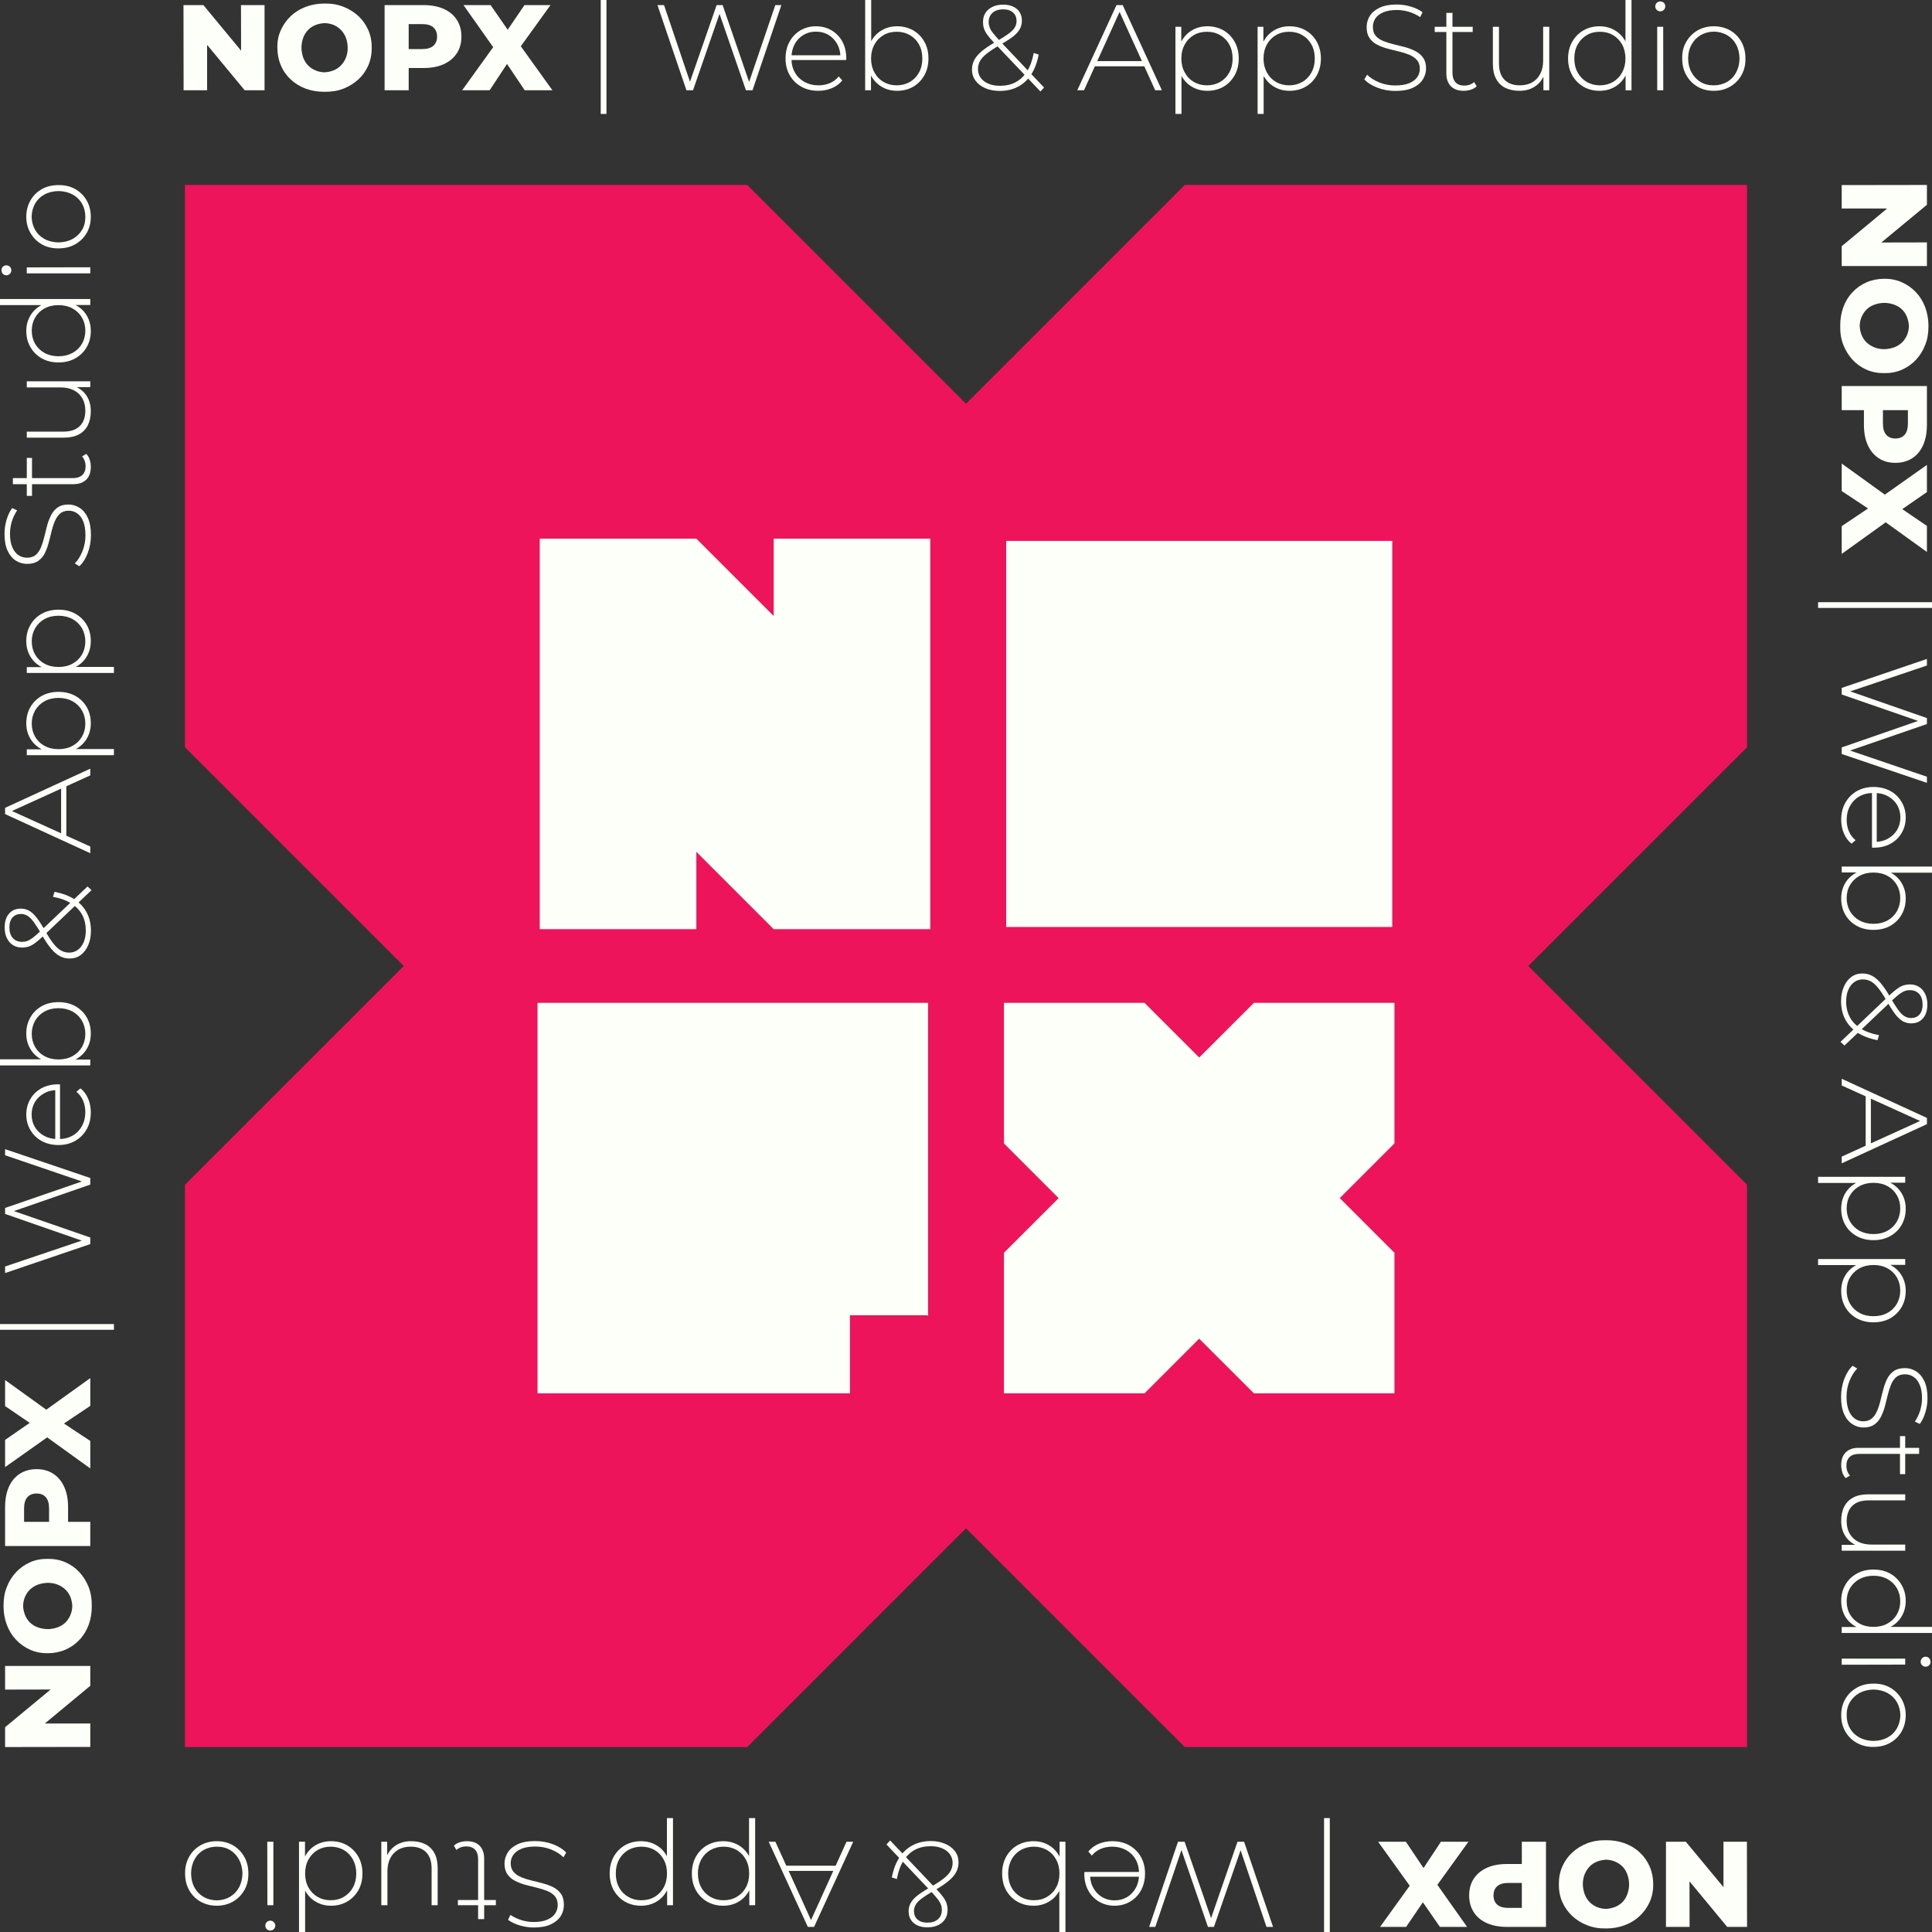 <?xml version="1.0" encoding="UTF-8"?>
<!DOCTYPE svg PUBLIC "-//W3C//DTD SVG 1.1//EN" "http://www.w3.org/Graphics/SVG/1.1/DTD/svg11.dtd">
<!-- Creator: CorelDRAW -->
<svg xmlns="http://www.w3.org/2000/svg" xml:space="preserve" width="300px" height="300px" version="1.1" style="shape-rendering:geometricPrecision; text-rendering:geometricPrecision; image-rendering:optimizeQuality; fill-rule:evenodd; clip-rule:evenodd"
viewBox="0 0 300 300"
 xmlns:xlink="http://www.w3.org/1999/xlink"
 xmlns:xodm="http://www.corel.com/coreldraw/odm/2003">
 <rect x="0" y="0" width="300" height="300" fill="#333333" stroke="none"/>
 <defs>
  <style type="text/css">
   <![CDATA[
    .fil0 {fill:#ED145B}
    .fil1 {fill:#FDFFF9}
    .fil2 {fill:#FDFFF9;fill-rule:nonzero}
   ]]>
  </style>
 </defs>
 <g id="Camada_x0020_1">
  <g id="_2039384732512">
   <polygon class="fil0" points="28.72,116.03 62.69,150 62.66,150.03 28.72,183.97 28.72,271.28 116.03,271.28 150,237.31 150.03,237.34 183.97,271.28 271.28,271.28 271.28,183.97 237.34,150.03 237.31,150 271.28,116.03 271.28,28.72 183.97,28.72 150.03,62.66 150,62.69 116.03,28.72 28.72,28.72 "/>
   <g>
    <polygon class="fil1" points="156.24,83.99 156.24,143.94 216.19,143.94 216.19,83.99 "/>
    <polygon class="fil1" points="83.81,83.64 83.81,144.28 108.13,144.28 108.13,144.27 108.13,132.27 114.13,138.27 120.14,144.28 144.45,144.28 144.45,83.64 120.14,83.64 120.14,83.65 120.14,95.65 114.14,89.65 108.13,83.64 "/>
    <polygon class="fil1" points="83.47,155.72 83.47,216.36 131.98,216.36 131.98,216.35 131.98,204.35 131.98,204.23 143.99,204.23 144.05,204.29 144.11,204.35 144.11,155.72 "/>
    <polygon class="fil1" points="155.89,177.55 164.38,186.04 164.38,186.05 155.89,194.53 155.89,216.36 177.72,216.36 186.21,207.87 186.22,207.88 194.71,216.36 216.53,216.36 216.53,194.53 208.05,186.05 208.04,186.04 216.53,177.55 216.53,155.72 194.71,155.72 186.22,164.2 186.21,164.21 177.72,155.72 155.89,155.72 "/>
   </g>
   <g>
    <polygon class="fil2" points="14.02,271.26 0.79,271.28 0.79,268.2 9.6,260.91 9.6,262.34 0.79,262.36 0.79,258.69 14.02,258.69 14.02,261.77 5.22,269.07 5.22,267.62 14.02,267.62 "/>
    <path id="_1" class="fil2" d="M14.25 249.4c0.01,1.03 -0.15,1.99 -0.48,2.9 -0.34,0.9 -0.81,1.68 -1.44,2.34 -0.62,0.66 -1.35,1.17 -2.19,1.53 -0.84,0.36 -1.75,0.54 -2.73,0.54 -1,0.01 -1.91,-0.17 -2.73,-0.54 -0.83,-0.37 -1.55,-0.88 -2.18,-1.54 -0.62,-0.65 -1.1,-1.43 -1.44,-2.33 -0.34,-0.91 -0.51,-1.87 -0.51,-2.9 -0.01,-1.09 0.15,-2.07 0.5,-2.95 0.34,-0.89 0.83,-1.66 1.44,-2.32 0.62,-0.66 1.35,-1.17 2.18,-1.54 0.83,-0.37 1.74,-0.54 2.74,-0.53 0.99,-0.01 1.91,0.16 2.75,0.53 0.84,0.37 1.56,0.88 2.17,1.54 0.61,0.66 1.09,1.43 1.44,2.32 0.34,0.88 0.5,1.86 0.48,2.95zm-3.02 0c-0.03,-0.52 -0.13,-1 -0.3,-1.43 -0.18,-0.44 -0.44,-0.82 -0.77,-1.14 -0.33,-0.32 -0.73,-0.57 -1.19,-0.76 -0.46,-0.19 -0.98,-0.29 -1.56,-0.29 -0.58,0.02 -1.1,0.12 -1.57,0.3 -0.47,0.18 -0.86,0.43 -1.19,0.75 -0.33,0.32 -0.58,0.7 -0.77,1.13 -0.18,0.43 -0.28,0.91 -0.29,1.44 0.03,0.49 0.13,0.95 0.3,1.39 0.18,0.44 0.43,0.83 0.76,1.15 0.33,0.32 0.72,0.57 1.19,0.74 0.47,0.18 0.99,0.28 1.57,0.29 0.57,-0.01 1.09,-0.11 1.56,-0.29 0.47,-0.17 0.87,-0.42 1.2,-0.75 0.33,-0.33 0.58,-0.71 0.76,-1.14 0.19,-0.43 0.28,-0.89 0.3,-1.39z"/>
    <path id="_2" class="fil2" d="M14.02 240.06l-13.23 0 0 -6.05c0,-1.21 0.2,-2.25 0.59,-3.13 0.39,-0.88 0.95,-1.55 1.69,-2.03 0.74,-0.48 1.61,-0.72 2.62,-0.72 1,0 1.86,0.24 2.59,0.72 0.73,0.48 1.29,1.15 1.69,2.03 0.4,0.88 0.6,1.92 0.6,3.13l0 3.97 -1.63 -1.67 5.08 0 0 3.75zm-4.68 -3.75l-1.72 1.67 0 -3.74c0,-0.79 -0.17,-1.37 -0.51,-1.75 -0.34,-0.39 -0.82,-0.58 -1.42,-0.58 -0.62,0 -1.1,0.19 -1.44,0.58 -0.34,0.38 -0.51,0.96 -0.51,1.75l0 3.74 -1.72 -1.67 7.32 0z"/>
    <polygon id="_3" class="fil2" points="14.02,228.02 5.99,222.23 8.66,222.25 0.79,227.81 0.79,223.59 5.92,220.04 5.94,221.84 0.79,218.34 0.79,214.29 8.51,219.85 5.86,219.85 14.02,213.99 14.02,218.3 8.64,221.91 8.64,220.19 14.02,223.75 "/>
    <polygon id="_4" class="fil2" points="17.69,206.49 0,206.49 0,205.6 17.69,205.6 "/>
    <polygon id="_5" class="fil2" points="14.02,193.18 0.79,197.68 0.79,196.66 13.44,192.39 13.44,192.9 0.79,188.5 0.79,187.57 13.44,183.21 13.44,183.7 0.79,179.39 0.79,178.44 14.02,182.92 14.02,183.94 1.8,188.18 1.8,187.93 14.02,192.16 "/>
    <path id="_6" class="fil2" d="M14.1 172.72c0,0.99 -0.21,1.87 -0.64,2.63 -0.43,0.76 -1.02,1.36 -1.78,1.8 -0.75,0.43 -1.62,0.65 -2.59,0.65 -0.98,0 -1.85,-0.21 -2.6,-0.61 -0.75,-0.41 -1.34,-0.98 -1.76,-1.7 -0.43,-0.72 -0.65,-1.52 -0.65,-2.42 0,-0.89 0.21,-1.69 0.63,-2.41 0.41,-0.71 0.99,-1.27 1.74,-1.68 0.75,-0.41 1.62,-0.61 2.6,-0.61 0.04,0 0.08,0 0.13,0.01 0.04,0 0.09,0.01 0.14,0.01l0 8.71 -0.74 0 0 -8.2 0.36 0.37c-0.77,-0.01 -1.46,0.15 -2.07,0.49 -0.61,0.33 -1.09,0.78 -1.44,1.35 -0.34,0.57 -0.52,1.22 -0.52,1.96 0,0.74 0.18,1.39 0.52,1.96 0.35,0.57 0.83,1.02 1.44,1.35 0.61,0.33 1.31,0.49 2.09,0.49l0.17 0c0.81,0 1.52,-0.18 2.14,-0.53 0.63,-0.36 1.11,-0.86 1.46,-1.49 0.34,-0.63 0.52,-1.35 0.52,-2.15 0,-0.63 -0.11,-1.22 -0.34,-1.77 -0.23,-0.55 -0.57,-1.01 -1.04,-1.39l0.62 -0.55c0.53,0.43 0.93,0.97 1.2,1.62 0.27,0.65 0.41,1.35 0.41,2.11z"/>
    <path id="_7" class="fil2" d="M14.1 160.49c0,0.87 -0.2,1.65 -0.61,2.35 -0.4,0.7 -0.98,1.25 -1.73,1.66 -0.76,0.41 -1.65,0.62 -2.67,0.62 -1.04,0 -1.94,-0.21 -2.68,-0.62 -0.75,-0.41 -1.32,-0.96 -1.72,-1.66 -0.41,-0.7 -0.61,-1.48 -0.61,-2.35 0,-0.94 0.21,-1.77 0.64,-2.51 0.42,-0.74 1,-1.31 1.75,-1.74 0.75,-0.42 1.63,-0.63 2.62,-0.63 0.98,0 1.85,0.21 2.61,0.63 0.76,0.43 1.34,1 1.77,1.74 0.42,0.74 0.63,1.57 0.63,2.51zm-0.08 4.95l-14.02 0 0 -0.95 7.35 0 1.72 0.19 1.72 -0.15 3.23 0 0 0.91zm-0.77 -4.9c0,-0.75 -0.18,-1.43 -0.52,-2.04 -0.35,-0.6 -0.84,-1.08 -1.46,-1.43 -0.64,-0.34 -1.36,-0.52 -2.18,-0.52 -0.83,0 -1.56,0.18 -2.18,0.52 -0.63,0.35 -1.11,0.83 -1.46,1.43 -0.34,0.61 -0.52,1.29 -0.52,2.04 0,0.76 0.18,1.44 0.52,2.03 0.35,0.6 0.83,1.08 1.46,1.42 0.62,0.35 1.35,0.52 2.18,0.52 0.82,0 1.54,-0.17 2.18,-0.52 0.62,-0.34 1.11,-0.82 1.46,-1.42 0.34,-0.59 0.52,-1.27 0.52,-2.03z"/>
    <path id="_8" class="fil2" d="M14.21 138.22l-7.59 7.22c-0.47,0.44 -0.88,0.79 -1.23,1.04 -0.36,0.25 -0.69,0.43 -1,0.52 -0.3,0.09 -0.63,0.14 -0.97,0.14 -0.54,0 -1.01,-0.13 -1.42,-0.39 -0.4,-0.25 -0.71,-0.62 -0.94,-1.09 -0.23,-0.48 -0.34,-1.03 -0.34,-1.66 0,-0.59 0.1,-1.1 0.3,-1.54 0.2,-0.43 0.49,-0.77 0.86,-1.01 0.37,-0.24 0.82,-0.36 1.35,-0.36 0.47,0 0.9,0.11 1.3,0.33 0.39,0.22 0.79,0.59 1.19,1.11 0.39,0.52 0.84,1.22 1.35,2.12 0.48,0.83 0.91,1.48 1.3,1.96 0.39,0.48 0.78,0.82 1.15,1.01 0.37,0.2 0.77,0.3 1.22,0.3 0.51,0 0.97,-0.15 1.36,-0.44 0.39,-0.29 0.69,-0.69 0.9,-1.2 0.22,-0.51 0.32,-1.1 0.32,-1.79 0,-0.9 -0.18,-1.71 -0.55,-2.41 -0.37,-0.71 -0.94,-1.3 -1.69,-1.78 -0.76,-0.48 -1.71,-0.83 -2.86,-1.04l0.25 -0.78c1.24,0.24 2.29,0.64 3.13,1.19 0.83,0.56 1.46,1.25 1.88,2.07 0.43,0.81 0.64,1.75 0.64,2.79 0,0.83 -0.14,1.57 -0.42,2.22 -0.28,0.65 -0.66,1.16 -1.16,1.54 -0.5,0.37 -1.07,0.55 -1.73,0.55 -0.54,0 -1.04,-0.12 -1.5,-0.36 -0.46,-0.24 -0.92,-0.63 -1.38,-1.18 -0.46,-0.55 -0.95,-1.28 -1.47,-2.2 -0.46,-0.81 -0.87,-1.44 -1.21,-1.91 -0.34,-0.47 -0.66,-0.79 -0.98,-0.98 -0.31,-0.19 -0.65,-0.29 -1.02,-0.29 -0.54,0 -0.98,0.18 -1.3,0.54 -0.33,0.36 -0.49,0.88 -0.49,1.54 0,0.71 0.17,1.26 0.53,1.66 0.36,0.39 0.84,0.59 1.43,0.59 0.28,0 0.54,-0.04 0.79,-0.13 0.26,-0.09 0.54,-0.25 0.85,-0.48 0.3,-0.23 0.69,-0.56 1.14,-0.98l7.39 -7.01 0.62 0.57z"/>
    <path id="_9" class="fil2" d="M14.02 132.49l-13.23 -6.08 0 -0.97 13.23 -6.08 0 1.04 -12.62 5.74 0 -0.41 12.62 5.72 0 1.04zm-3.72 -2.23l-0.81 -0.32 0 -7.92 0.81 -0.32 0 8.56z"/>
    <path id="_10" class="fil2" d="M14.1 112.31c0,0.87 -0.2,1.65 -0.61,2.35 -0.4,0.7 -0.97,1.25 -1.72,1.66 -0.75,0.41 -1.65,0.62 -2.68,0.62 -1.03,0 -1.92,-0.21 -2.67,-0.62 -0.75,-0.41 -1.33,-0.96 -1.73,-1.66 -0.41,-0.7 -0.61,-1.48 -0.61,-2.35 0,-0.94 0.21,-1.77 0.64,-2.51 0.42,-0.74 1.01,-1.31 1.76,-1.74 0.76,-0.42 1.63,-0.63 2.61,-0.63 0.98,0 1.85,0.21 2.61,0.63 0.76,0.43 1.34,1 1.77,1.74 0.42,0.74 0.63,1.57 0.63,2.51zm3.59 4.95l-13.53 0 0 -0.91 3.23 0 1.72 0.15 1.72 -0.19 6.86 0 0 0.95zm-4.44 -4.9c0,-0.75 -0.18,-1.43 -0.52,-2.04 -0.35,-0.6 -0.84,-1.08 -1.46,-1.43 -0.64,-0.34 -1.36,-0.52 -2.18,-0.52 -0.83,0 -1.56,0.18 -2.18,0.52 -0.63,0.35 -1.11,0.83 -1.46,1.43 -0.34,0.61 -0.52,1.29 -0.52,2.04 0,0.76 0.18,1.44 0.52,2.03 0.35,0.6 0.83,1.08 1.46,1.42 0.62,0.35 1.35,0.52 2.18,0.52 0.82,0 1.54,-0.17 2.18,-0.52 0.62,-0.34 1.11,-0.82 1.46,-1.42 0.34,-0.59 0.52,-1.27 0.52,-2.03z"/>
    <path id="_11" class="fil2" d="M14.1 99.55c0,0.87 -0.2,1.65 -0.61,2.35 -0.4,0.7 -0.97,1.25 -1.72,1.66 -0.75,0.41 -1.65,0.62 -2.68,0.62 -1.03,0 -1.92,-0.21 -2.67,-0.62 -0.75,-0.41 -1.33,-0.96 -1.73,-1.66 -0.41,-0.7 -0.61,-1.48 -0.61,-2.35 0,-0.94 0.21,-1.77 0.64,-2.51 0.42,-0.74 1.01,-1.31 1.76,-1.74 0.76,-0.42 1.63,-0.63 2.61,-0.63 0.98,0 1.85,0.21 2.61,0.63 0.76,0.43 1.34,1 1.77,1.74 0.42,0.74 0.63,1.57 0.63,2.51zm3.59 4.95l-13.53 0 0 -0.91 3.23 0 1.72 0.15 1.72 -0.18 6.86 0 0 0.94zm-4.44 -4.9c0,-0.75 -0.18,-1.43 -0.52,-2.04 -0.35,-0.6 -0.84,-1.08 -1.46,-1.43 -0.64,-0.34 -1.36,-0.52 -2.18,-0.52 -0.83,0 -1.56,0.18 -2.18,0.52 -0.63,0.35 -1.11,0.83 -1.46,1.43 -0.34,0.61 -0.52,1.29 -0.52,2.04 0,0.76 0.18,1.44 0.52,2.04 0.35,0.59 0.83,1.07 1.46,1.41 0.62,0.35 1.35,0.52 2.18,0.52 0.82,0 1.54,-0.17 2.18,-0.52 0.62,-0.34 1.11,-0.82 1.46,-1.41 0.34,-0.6 0.52,-1.28 0.52,-2.04z"/>
    <path id="_12" class="fil2" d="M14.12 83.1c0,0.98 -0.17,1.91 -0.5,2.79 -0.34,0.88 -0.77,1.55 -1.3,2.03l-0.71 -0.43c0.46,-0.46 0.86,-1.08 1.18,-1.87 0.32,-0.78 0.48,-1.62 0.48,-2.5 0,-0.88 -0.12,-1.6 -0.35,-2.16 -0.23,-0.56 -0.55,-0.98 -0.94,-1.25 -0.39,-0.27 -0.82,-0.41 -1.3,-0.41 -0.57,0 -1.02,0.15 -1.36,0.46 -0.34,0.3 -0.61,0.7 -0.81,1.19 -0.21,0.49 -0.38,1.02 -0.52,1.6 -0.13,0.58 -0.28,1.17 -0.44,1.76 -0.16,0.59 -0.36,1.14 -0.61,1.63 -0.25,0.49 -0.6,0.88 -1.03,1.18 -0.44,0.29 -1,0.44 -1.7,0.44 -0.63,0 -1.21,-0.16 -1.73,-0.49 -0.53,-0.33 -0.96,-0.84 -1.29,-1.53 -0.33,-0.69 -0.49,-1.58 -0.49,-2.66 0,-0.74 0.11,-1.46 0.32,-2.17 0.21,-0.71 0.5,-1.32 0.87,-1.82l0.77 0.36c-0.37,0.55 -0.65,1.15 -0.84,1.78 -0.18,0.64 -0.27,1.25 -0.27,1.85 0,0.84 0.12,1.54 0.36,2.09 0.24,0.56 0.56,0.97 0.95,1.23 0.4,0.27 0.84,0.4 1.34,0.4 0.56,0 1.02,-0.15 1.36,-0.44 0.34,-0.3 0.61,-0.7 0.81,-1.19 0.2,-0.49 0.37,-1.03 0.51,-1.62 0.14,-0.59 0.29,-1.18 0.44,-1.76 0.16,-0.58 0.37,-1.11 0.62,-1.61 0.25,-0.49 0.59,-0.89 1.02,-1.19 0.43,-0.3 0.98,-0.45 1.66,-0.45 0.62,0 1.2,0.17 1.73,0.51 0.54,0.34 0.96,0.86 1.29,1.56 0.32,0.7 0.48,1.6 0.48,2.69z"/>
    <path id="_13" class="fil2" d="M14.1 72.5c0,0.87 -0.24,1.53 -0.72,1.99 -0.48,0.46 -1.13,0.69 -1.96,0.69l-9.42 0 0 -0.94 9.32 0c0.63,0 1.12,-0.16 1.46,-0.48 0.34,-0.31 0.51,-0.76 0.51,-1.36 0,-0.61 -0.19,-1.12 -0.55,-1.53l0.66 -0.39c0.24,0.25 0.42,0.55 0.53,0.91 0.11,0.36 0.17,0.73 0.17,1.11zm-9.13 4.5l-0.81 0 0 -5.9 0.81 0 0 5.9z"/>
    <path id="_14" class="fil2" d="M14.1 63.84c0,0.85 -0.16,1.58 -0.46,2.19 -0.31,0.62 -0.78,1.1 -1.4,1.43 -0.62,0.33 -1.4,0.5 -2.32,0.5l-5.76 0 0 -0.94 5.69 0c1.11,0 1.95,-0.29 2.53,-0.85 0.58,-0.57 0.87,-1.37 0.87,-2.4 0,-0.75 -0.16,-1.39 -0.47,-1.93 -0.32,-0.54 -0.76,-0.96 -1.34,-1.25 -0.57,-0.29 -1.25,-0.43 -2.03,-0.43l-5.25 0 0 -0.95 9.86 0 0 0.91 -2.74 0 0.33 -0.13c0.76,0.29 1.37,0.77 1.82,1.44 0.45,0.68 0.67,1.48 0.67,2.41z"/>
    <path id="_15" class="fil2" d="M14.1 51.4c0,0.92 -0.21,1.75 -0.63,2.49 -0.43,0.74 -1.01,1.32 -1.77,1.75 -0.76,0.43 -1.63,0.64 -2.61,0.64 -0.99,0 -1.87,-0.21 -2.62,-0.64 -0.75,-0.43 -1.33,-1.01 -1.75,-1.75 -0.43,-0.74 -0.64,-1.57 -0.64,-2.49 0,-0.86 0.2,-1.65 0.61,-2.35 0.4,-0.7 0.97,-1.25 1.72,-1.66 0.74,-0.41 1.64,-0.62 2.68,-0.62 1.02,0 1.91,0.21 2.67,0.61 0.75,0.4 1.33,0.95 1.73,1.65 0.41,0.7 0.61,1.49 0.61,2.37zm-0.85 -0.05c0,-0.76 -0.18,-1.44 -0.52,-2.03 -0.35,-0.6 -0.84,-1.08 -1.46,-1.42 -0.64,-0.35 -1.36,-0.52 -2.18,-0.52 -0.83,0 -1.56,0.17 -2.18,0.52 -0.63,0.34 -1.11,0.82 -1.46,1.42 -0.34,0.59 -0.52,1.27 -0.52,2.03 0,0.75 0.18,1.43 0.52,2.03 0.35,0.6 0.83,1.07 1.46,1.42 0.62,0.34 1.35,0.52 2.18,0.52 0.82,0 1.54,-0.18 2.18,-0.52 0.62,-0.35 1.11,-0.82 1.46,-1.42 0.34,-0.6 0.52,-1.28 0.52,-2.03zm0.77 -3.99l-3.23 0 -1.72 -0.17 -1.72 0.19 -7.35 0 0 -0.95 14.02 0 0 0.93z"/>
    <path id="_16" class="fil2" d="M14.02 42.45l-9.86 0 0 -0.93 9.86 -0.02 0 0.95zm-12.26 -0.48c0,0.22 -0.08,0.4 -0.23,0.55 -0.15,0.15 -0.33,0.23 -0.53,0.23 -0.21,0 -0.4,-0.08 -0.55,-0.23 -0.15,-0.15 -0.22,-0.33 -0.22,-0.55 0,-0.22 0.07,-0.41 0.21,-0.55 0.15,-0.15 0.33,-0.22 0.54,-0.22 0.22,0 0.4,0.07 0.55,0.22 0.15,0.14 0.23,0.33 0.23,0.55z"/>
    <path id="_17" class="fil2" d="M14.1 33.66c0,0.94 -0.21,1.78 -0.64,2.52 -0.43,0.74 -1.02,1.32 -1.78,1.75 -0.75,0.43 -1.62,0.64 -2.59,0.64 -0.98,0.01 -1.85,-0.2 -2.6,-0.63 -0.75,-0.44 -1.34,-1.02 -1.76,-1.76 -0.43,-0.74 -0.65,-1.58 -0.65,-2.52 0,-0.95 0.22,-1.79 0.65,-2.54 0.42,-0.74 1.01,-1.32 1.76,-1.75 0.75,-0.42 1.62,-0.63 2.6,-0.63 0.97,-0.01 1.84,0.2 2.59,0.62 0.76,0.43 1.35,1.02 1.78,1.77 0.43,0.75 0.64,1.59 0.64,2.53zm-0.85 0c0,-0.76 -0.18,-1.44 -0.52,-2.05 -0.35,-0.6 -0.84,-1.07 -1.46,-1.41 -0.64,-0.34 -1.36,-0.52 -2.18,-0.53 -0.83,0.01 -1.56,0.19 -2.18,0.53 -0.63,0.34 -1.11,0.81 -1.46,1.41 -0.34,0.61 -0.52,1.29 -0.54,2.05 0.02,0.75 0.2,1.43 0.54,2.03 0.35,0.6 0.83,1.07 1.46,1.42 0.62,0.34 1.35,0.52 2.18,0.53 0.82,-0.01 1.54,-0.19 2.18,-0.53 0.62,-0.35 1.12,-0.82 1.47,-1.41 0.35,-0.59 0.52,-1.28 0.51,-2.04z"/>
    <polygon class="fil2" points="285.98,28.74 299.21,28.72 299.21,31.8 290.4,39.09 290.4,37.66 299.21,37.64 299.21,41.31 285.98,41.31 285.98,38.23 294.78,30.93 294.78,32.38 285.98,32.38 "/>
    <path id="_1_0" class="fil2" d="M285.75 50.6c-0.01,-1.03 0.15,-1.99 0.48,-2.9 0.33,-0.9 0.81,-1.68 1.44,-2.34 0.62,-0.66 1.35,-1.17 2.19,-1.53 0.84,-0.36 1.75,-0.54 2.73,-0.54 1,-0.01 1.91,0.17 2.73,0.54 0.83,0.37 1.55,0.88 2.18,1.54 0.62,0.65 1.1,1.43 1.44,2.33 0.34,0.91 0.51,1.87 0.51,2.9 0.01,1.09 -0.15,2.07 -0.5,2.95 -0.34,0.89 -0.83,1.66 -1.44,2.32 -0.62,0.66 -1.35,1.17 -2.18,1.54 -0.83,0.37 -1.74,0.54 -2.74,0.53 -0.99,0.01 -1.91,-0.16 -2.75,-0.53 -0.84,-0.37 -1.56,-0.88 -2.17,-1.54 -0.61,-0.66 -1.09,-1.43 -1.44,-2.32 -0.35,-0.88 -0.51,-1.86 -0.48,-2.95zm3.02 0c0.03,0.52 0.13,1 0.3,1.43 0.18,0.44 0.44,0.82 0.77,1.14 0.33,0.32 0.73,0.57 1.19,0.76 0.46,0.19 0.98,0.29 1.56,0.29 0.58,-0.02 1.1,-0.12 1.57,-0.3 0.47,-0.18 0.86,-0.43 1.19,-0.75 0.33,-0.32 0.58,-0.7 0.77,-1.13 0.18,-0.43 0.28,-0.91 0.29,-1.44 -0.03,-0.49 -0.13,-0.95 -0.3,-1.39 -0.18,-0.44 -0.43,-0.83 -0.76,-1.15 -0.33,-0.32 -0.72,-0.57 -1.19,-0.74 -0.47,-0.18 -0.99,-0.28 -1.57,-0.29 -0.57,0.01 -1.09,0.11 -1.56,0.29 -0.47,0.17 -0.87,0.42 -1.2,0.75 -0.33,0.33 -0.58,0.71 -0.76,1.14 -0.19,0.43 -0.28,0.89 -0.3,1.39z"/>
    <path id="_2_1" class="fil2" d="M285.98 59.94l13.23 0 0 6.05c0,1.21 -0.2,2.25 -0.59,3.13 -0.39,0.88 -0.95,1.55 -1.69,2.03 -0.74,0.48 -1.61,0.72 -2.62,0.72 -1,0 -1.86,-0.24 -2.59,-0.72 -0.73,-0.48 -1.29,-1.15 -1.69,-2.03 -0.4,-0.88 -0.6,-1.92 -0.6,-3.13l0 -3.97 1.63 1.67 -5.08 0 0 -3.75zm4.68 3.75l1.72 -1.67 0 3.74c0,0.79 0.17,1.37 0.51,1.75 0.34,0.39 0.82,0.58 1.42,0.58 0.62,0 1.1,-0.19 1.44,-0.58 0.34,-0.38 0.51,-0.96 0.51,-1.75l0 -3.74 1.72 1.67 -7.32 0z"/>
    <polygon id="_3_2" class="fil2" points="285.98,71.98 294.01,77.77 291.34,77.75 299.21,72.19 299.21,76.41 294.08,79.96 294.06,78.16 299.21,81.66 299.21,85.71 291.49,80.15 294.14,80.15 285.98,86.01 285.98,81.7 291.36,78.09 291.36,79.81 285.98,76.25 "/>
    <polygon id="_4_3" class="fil2" points="282.31,93.51 300,93.51 300,94.4 282.31,94.4 "/>
    <polygon id="_5_4" class="fil2" points="285.98,106.82 299.21,102.32 299.21,103.34 286.56,107.61 286.56,107.1 299.21,111.5 299.21,112.43 286.56,116.79 286.56,116.3 299.21,120.61 299.21,121.56 285.98,117.08 285.98,116.06 298.2,111.82 298.2,112.07 285.98,107.84 "/>
    <path id="_6_5" class="fil2" d="M285.9 127.28c0,-0.99 0.21,-1.87 0.64,-2.63 0.43,-0.76 1.02,-1.36 1.78,-1.8 0.75,-0.43 1.62,-0.65 2.59,-0.65 0.98,0 1.85,0.21 2.6,0.61 0.75,0.41 1.34,0.98 1.76,1.7 0.43,0.72 0.65,1.52 0.65,2.42 0,0.89 -0.21,1.69 -0.63,2.41 -0.41,0.71 -0.99,1.27 -1.74,1.68 -0.75,0.41 -1.62,0.61 -2.6,0.61 -0.04,0 -0.08,0 -0.13,-0.01 -0.04,0 -0.09,-0.01 -0.14,-0.01l0 -8.71 0.74 0 0 8.2 -0.36 -0.37c0.77,0.01 1.46,-0.15 2.07,-0.49 0.61,-0.33 1.09,-0.78 1.44,-1.35 0.34,-0.57 0.52,-1.22 0.52,-1.96 0,-0.74 -0.18,-1.39 -0.52,-1.96 -0.35,-0.57 -0.83,-1.02 -1.44,-1.35 -0.61,-0.33 -1.31,-0.49 -2.09,-0.49l-0.17 0c-0.81,0 -1.52,0.18 -2.14,0.53 -0.63,0.36 -1.11,0.86 -1.46,1.49 -0.35,0.63 -0.52,1.35 -0.52,2.15 0,0.63 0.11,1.22 0.34,1.77 0.23,0.55 0.57,1.01 1.04,1.39l-0.62 0.55c-0.53,-0.43 -0.93,-0.97 -1.2,-1.62 -0.27,-0.65 -0.41,-1.35 -0.41,-2.11z"/>
    <path id="_7_6" class="fil2" d="M285.9 139.51c0,-0.87 0.2,-1.65 0.6,-2.35 0.41,-0.7 0.99,-1.25 1.74,-1.66 0.76,-0.41 1.65,-0.62 2.67,-0.62 1.04,0 1.94,0.21 2.68,0.62 0.75,0.41 1.32,0.96 1.72,1.66 0.41,0.7 0.61,1.48 0.61,2.35 0,0.94 -0.21,1.77 -0.64,2.51 -0.42,0.74 -1,1.31 -1.75,1.74 -0.75,0.42 -1.63,0.63 -2.62,0.63 -0.98,0 -1.85,-0.21 -2.61,-0.63 -0.76,-0.43 -1.35,-1 -1.77,-1.74 -0.42,-0.74 -0.63,-1.57 -0.63,-2.51zm0.08 -4.95l14.02 0 0 0.95 -7.35 0 -1.72 -0.19 -1.72 0.15 -3.23 0 0 -0.91zm0.77 4.9c0,0.75 0.17,1.43 0.52,2.04 0.35,0.6 0.84,1.08 1.46,1.43 0.64,0.34 1.36,0.52 2.18,0.52 0.83,0 1.56,-0.18 2.18,-0.52 0.63,-0.35 1.11,-0.83 1.46,-1.43 0.34,-0.61 0.52,-1.29 0.52,-2.04 0,-0.76 -0.18,-1.44 -0.52,-2.03 -0.35,-0.6 -0.83,-1.08 -1.46,-1.42 -0.62,-0.35 -1.35,-0.52 -2.18,-0.52 -0.82,0 -1.54,0.17 -2.18,0.52 -0.62,0.34 -1.11,0.82 -1.46,1.42 -0.35,0.59 -0.52,1.27 -0.52,2.03z"/>
    <path id="_8_7" class="fil2" d="M285.79 161.78l7.59 -7.22c0.47,-0.44 0.88,-0.79 1.23,-1.04 0.36,-0.25 0.69,-0.43 1,-0.52 0.3,-0.09 0.63,-0.14 0.97,-0.14 0.54,0 1.01,0.13 1.42,0.39 0.4,0.25 0.71,0.62 0.94,1.09 0.23,0.48 0.34,1.03 0.34,1.66 0,0.59 -0.1,1.1 -0.3,1.54 -0.2,0.43 -0.49,0.77 -0.86,1.01 -0.37,0.24 -0.82,0.36 -1.35,0.36 -0.47,0 -0.9,-0.11 -1.3,-0.33 -0.39,-0.22 -0.79,-0.59 -1.19,-1.11 -0.39,-0.52 -0.84,-1.22 -1.35,-2.12 -0.48,-0.83 -0.91,-1.48 -1.3,-1.96 -0.39,-0.48 -0.78,-0.82 -1.15,-1.01 -0.37,-0.2 -0.77,-0.3 -1.22,-0.3 -0.51,0 -0.97,0.15 -1.36,0.44 -0.39,0.29 -0.69,0.69 -0.9,1.2 -0.22,0.51 -0.33,1.1 -0.33,1.79 0,0.9 0.19,1.71 0.56,2.41 0.37,0.71 0.94,1.3 1.69,1.78 0.76,0.48 1.71,0.83 2.86,1.04l-0.25 0.78c-1.24,-0.24 -2.29,-0.64 -3.13,-1.19 -0.83,-0.56 -1.46,-1.25 -1.89,-2.07 -0.42,-0.81 -0.63,-1.75 -0.63,-2.79 0,-0.83 0.14,-1.57 0.42,-2.22 0.27,-0.65 0.66,-1.16 1.16,-1.54 0.5,-0.37 1.07,-0.55 1.73,-0.55 0.54,0 1.04,0.12 1.5,0.36 0.46,0.24 0.92,0.63 1.38,1.18 0.46,0.55 0.95,1.28 1.47,2.2 0.46,0.81 0.87,1.44 1.21,1.91 0.34,0.47 0.66,0.79 0.98,0.98 0.31,0.19 0.65,0.29 1.02,0.29 0.54,0 0.98,-0.18 1.3,-0.54 0.33,-0.36 0.49,-0.88 0.49,-1.54 0,-0.71 -0.17,-1.26 -0.53,-1.66 -0.36,-0.39 -0.84,-0.59 -1.43,-0.59 -0.28,0 -0.54,0.04 -0.79,0.13 -0.26,0.09 -0.54,0.25 -0.85,0.48 -0.3,0.23 -0.69,0.56 -1.14,0.98l-7.39 7.01 -0.62 -0.57z"/>
    <path id="_9_8" class="fil2" d="M285.98 167.51l13.23 6.08 0 0.97 -13.23 6.08 0 -1.04 12.62 -5.74 0 0.41 -12.62 -5.72 0 -1.04zm3.72 2.23l0.81 0.32 0 7.92 -0.81 0.32 0 -8.56z"/>
    <path id="_10_9" class="fil2" d="M285.9 187.69c0,-0.87 0.2,-1.65 0.6,-2.35 0.41,-0.7 0.98,-1.25 1.73,-1.66 0.75,-0.41 1.65,-0.62 2.68,-0.62 1.03,0 1.92,0.21 2.67,0.62 0.75,0.41 1.33,0.96 1.73,1.66 0.41,0.7 0.61,1.48 0.61,2.35 0,0.94 -0.21,1.77 -0.64,2.51 -0.42,0.74 -1.01,1.31 -1.76,1.74 -0.76,0.42 -1.63,0.63 -2.61,0.63 -0.98,0 -1.85,-0.21 -2.61,-0.63 -0.76,-0.43 -1.35,-1 -1.77,-1.74 -0.42,-0.74 -0.63,-1.57 -0.63,-2.51zm-3.59 -4.95l13.53 0 0 0.91 -3.23 0 -1.72 -0.15 -1.72 0.19 -6.86 0 0 -0.95zm4.44 4.9c0,0.75 0.17,1.43 0.52,2.04 0.35,0.6 0.84,1.08 1.46,1.43 0.64,0.34 1.36,0.52 2.18,0.52 0.83,0 1.56,-0.18 2.18,-0.52 0.63,-0.35 1.11,-0.83 1.46,-1.43 0.34,-0.61 0.52,-1.29 0.52,-2.04 0,-0.76 -0.18,-1.44 -0.52,-2.03 -0.35,-0.6 -0.83,-1.08 -1.46,-1.42 -0.62,-0.35 -1.35,-0.52 -2.18,-0.52 -0.82,0 -1.54,0.17 -2.18,0.52 -0.62,0.34 -1.11,0.82 -1.46,1.42 -0.35,0.59 -0.52,1.27 -0.52,2.03z"/>
    <path id="_11_10" class="fil2" d="M285.9 200.45c0,-0.87 0.2,-1.65 0.6,-2.35 0.41,-0.7 0.98,-1.25 1.73,-1.66 0.75,-0.41 1.65,-0.62 2.68,-0.62 1.03,0 1.92,0.21 2.67,0.62 0.75,0.41 1.33,0.96 1.73,1.66 0.41,0.7 0.61,1.48 0.61,2.35 0,0.94 -0.21,1.77 -0.64,2.51 -0.42,0.73 -1.01,1.31 -1.76,1.74 -0.76,0.42 -1.63,0.63 -2.61,0.63 -0.98,0 -1.85,-0.21 -2.61,-0.63 -0.76,-0.43 -1.35,-1.01 -1.77,-1.74 -0.42,-0.74 -0.63,-1.57 -0.63,-2.51zm-3.59 -4.95l13.53 0 0 0.91 -3.23 0 -1.72 -0.15 -1.72 0.18 -6.86 0 0 -0.94zm4.44 4.9c0,0.75 0.17,1.43 0.52,2.04 0.35,0.6 0.84,1.08 1.46,1.42 0.64,0.35 1.36,0.52 2.18,0.52 0.83,0 1.56,-0.17 2.18,-0.52 0.63,-0.34 1.11,-0.82 1.46,-1.42 0.34,-0.61 0.52,-1.29 0.52,-2.04 0,-0.76 -0.18,-1.44 -0.52,-2.04 -0.35,-0.59 -0.83,-1.07 -1.46,-1.41 -0.62,-0.35 -1.35,-0.52 -2.18,-0.52 -0.82,0 -1.54,0.17 -2.18,0.52 -0.62,0.34 -1.11,0.82 -1.46,1.41 -0.35,0.6 -0.52,1.28 -0.52,2.04z"/>
    <path id="_12_11" class="fil2" d="M285.88 216.9c0,-0.99 0.17,-1.92 0.5,-2.79 0.34,-0.88 0.77,-1.55 1.3,-2.03l0.71 0.43c-0.46,0.46 -0.86,1.08 -1.18,1.86 -0.32,0.79 -0.48,1.63 -0.48,2.51 0,0.88 0.12,1.6 0.35,2.16 0.23,0.56 0.55,0.98 0.94,1.25 0.39,0.27 0.82,0.41 1.3,0.41 0.57,0 1.02,-0.16 1.36,-0.46 0.34,-0.3 0.61,-0.7 0.81,-1.19 0.21,-0.49 0.38,-1.03 0.52,-1.6 0.13,-0.58 0.28,-1.17 0.44,-1.76 0.16,-0.6 0.36,-1.14 0.61,-1.63 0.25,-0.49 0.6,-0.88 1.03,-1.18 0.44,-0.3 1,-0.44 1.7,-0.44 0.63,0 1.21,0.16 1.73,0.49 0.53,0.33 0.96,0.84 1.29,1.53 0.33,0.69 0.49,1.58 0.49,2.66 0,0.73 -0.11,1.46 -0.32,2.17 -0.21,0.71 -0.5,1.32 -0.87,1.82l-0.77 -0.36c0.37,-0.55 0.65,-1.15 0.84,-1.78 0.18,-0.64 0.27,-1.25 0.27,-1.85 0,-0.84 -0.12,-1.54 -0.36,-2.09 -0.24,-0.56 -0.56,-0.97 -0.95,-1.23 -0.4,-0.27 -0.84,-0.4 -1.34,-0.4 -0.56,0 -1.02,0.15 -1.36,0.44 -0.34,0.3 -0.61,0.69 -0.81,1.19 -0.2,0.49 -0.37,1.03 -0.51,1.62 -0.14,0.59 -0.29,1.18 -0.44,1.76 -0.16,0.58 -0.37,1.11 -0.62,1.61 -0.25,0.49 -0.59,0.88 -1.02,1.19 -0.43,0.3 -0.98,0.45 -1.66,0.45 -0.62,0 -1.2,-0.17 -1.73,-0.51 -0.54,-0.34 -0.97,-0.86 -1.29,-1.56 -0.32,-0.7 -0.48,-1.6 -0.48,-2.69z"/>
    <path id="_13_12" class="fil2" d="M285.9 227.5c0,-0.87 0.24,-1.53 0.72,-1.99 0.48,-0.46 1.13,-0.69 1.96,-0.69l9.42 0 0 0.94 -9.32 0c-0.63,0 -1.12,0.16 -1.46,0.47 -0.34,0.32 -0.51,0.77 -0.51,1.37 0,0.61 0.19,1.12 0.55,1.53l-0.66 0.39c-0.24,-0.25 -0.42,-0.55 -0.53,-0.91 -0.11,-0.36 -0.17,-0.73 -0.17,-1.11zm9.13 -4.5l0.81 0 0 5.9 -0.81 0 0 -5.9z"/>
    <path id="_14_13" class="fil2" d="M285.9 236.16c0,-0.85 0.15,-1.58 0.46,-2.19 0.31,-0.62 0.78,-1.1 1.4,-1.43 0.62,-0.34 1.4,-0.5 2.32,-0.5l5.76 0 0 0.94 -5.69 0c-1.11,0 -1.95,0.28 -2.53,0.85 -0.58,0.57 -0.87,1.37 -0.87,2.4 0,0.75 0.16,1.39 0.47,1.93 0.32,0.54 0.76,0.96 1.34,1.25 0.57,0.29 1.25,0.43 2.03,0.43l5.25 0 0 0.95 -9.86 0 0 -0.91 2.74 0 -0.33 0.13c-0.76,-0.29 -1.37,-0.77 -1.82,-1.44 -0.45,-0.68 -0.67,-1.48 -0.67,-2.41z"/>
    <path id="_15_14" class="fil2" d="M285.9 248.59c0,-0.92 0.21,-1.74 0.63,-2.48 0.42,-0.74 1.01,-1.32 1.77,-1.75 0.76,-0.43 1.63,-0.64 2.61,-0.64 0.99,0 1.87,0.21 2.62,0.64 0.75,0.43 1.33,1.01 1.75,1.75 0.43,0.74 0.64,1.56 0.64,2.48 0,0.87 -0.2,1.66 -0.61,2.36 -0.4,0.7 -0.97,1.25 -1.72,1.66 -0.74,0.41 -1.64,0.62 -2.68,0.62 -1.02,0 -1.91,-0.21 -2.67,-0.61 -0.75,-0.4 -1.33,-0.95 -1.74,-1.65 -0.4,-0.7 -0.6,-1.49 -0.6,-2.38zm0.85 0.06c0,0.76 0.17,1.43 0.52,2.03 0.35,0.6 0.84,1.07 1.46,1.42 0.64,0.35 1.36,0.52 2.18,0.52 0.83,0 1.56,-0.17 2.18,-0.52 0.63,-0.35 1.11,-0.82 1.46,-1.42 0.34,-0.6 0.52,-1.27 0.52,-2.03 0,-0.75 -0.18,-1.43 -0.52,-2.03 -0.35,-0.6 -0.83,-1.07 -1.46,-1.42 -0.62,-0.34 -1.35,-0.52 -2.18,-0.52 -0.82,0 -1.54,0.18 -2.18,0.52 -0.62,0.35 -1.11,0.82 -1.46,1.42 -0.35,0.6 -0.52,1.28 -0.52,2.03zm-0.77 3.99l3.23 0 1.72 0.17 1.72 -0.19 7.35 0 0 0.95 -14.02 0 0 -0.93z"/>
    <path id="_16_15" class="fil2" d="M285.98 257.55l9.86 0 0 0.93 -9.86 0.02 0 -0.95zm12.26 0.48c0,-0.22 0.08,-0.4 0.23,-0.55 0.15,-0.15 0.33,-0.23 0.53,-0.23 0.21,0 0.4,0.08 0.55,0.23 0.15,0.15 0.22,0.33 0.22,0.55 0,0.22 -0.07,0.41 -0.21,0.55 -0.15,0.15 -0.33,0.22 -0.54,0.22 -0.22,0 -0.4,-0.07 -0.55,-0.22 -0.15,-0.14 -0.23,-0.33 -0.23,-0.55z"/>
    <path id="_17_16" class="fil2" d="M285.9 266.34c0,-0.94 0.21,-1.78 0.64,-2.52 0.43,-0.74 1.02,-1.32 1.78,-1.75 0.75,-0.43 1.62,-0.64 2.59,-0.64 0.98,-0.01 1.85,0.2 2.6,0.63 0.75,0.44 1.34,1.02 1.76,1.76 0.43,0.74 0.65,1.58 0.65,2.52 0,0.95 -0.22,1.79 -0.65,2.54 -0.42,0.74 -1.01,1.32 -1.76,1.74 -0.75,0.43 -1.62,0.64 -2.6,0.64 -0.97,0.01 -1.84,-0.2 -2.59,-0.63 -0.76,-0.42 -1.35,-1.01 -1.78,-1.76 -0.43,-0.75 -0.64,-1.6 -0.64,-2.53zm0.85 0c0,0.76 0.17,1.44 0.52,2.04 0.35,0.61 0.84,1.08 1.46,1.42 0.64,0.34 1.36,0.52 2.18,0.53 0.83,-0.01 1.56,-0.19 2.18,-0.53 0.63,-0.34 1.11,-0.81 1.46,-1.42 0.34,-0.6 0.52,-1.28 0.54,-2.04 -0.02,-0.75 -0.2,-1.43 -0.54,-2.03 -0.35,-0.6 -0.83,-1.07 -1.46,-1.42 -0.62,-0.34 -1.35,-0.52 -2.18,-0.54 -0.82,0.02 -1.54,0.2 -2.18,0.54 -0.62,0.35 -1.12,0.82 -1.47,1.41 -0.35,0.59 -0.52,1.27 -0.51,2.04z"/>
    <polygon class="fil2" points="28.51,14.02 28.49,0.79 31.58,0.79 38.87,9.6 37.44,9.6 37.42,0.79 41.08,0.79 41.08,14.02 38,14.02 30.71,5.22 32.16,5.22 32.16,14.02 "/>
    <path id="_1_17" class="fil2" d="M50.38 14.25c-1.03,0.01 -2,-0.15 -2.9,-0.48 -0.9,-0.34 -1.68,-0.81 -2.34,-1.44 -0.67,-0.62 -1.18,-1.35 -1.53,-2.19 -0.36,-0.84 -0.54,-1.75 -0.54,-2.73 -0.02,-1 0.16,-1.91 0.54,-2.73 0.37,-0.83 0.88,-1.55 1.54,-2.18 0.65,-0.62 1.43,-1.1 2.33,-1.44 0.9,-0.34 1.87,-0.51 2.9,-0.51 1.09,-0.02 2.07,0.15 2.95,0.5 0.88,0.34 1.65,0.83 2.32,1.44 0.66,0.62 1.17,1.35 1.54,2.18 0.36,0.83 0.54,1.74 0.53,2.74 0.01,0.99 -0.17,1.91 -0.53,2.75 -0.37,0.84 -0.88,1.56 -1.54,2.17 -0.67,0.61 -1.44,1.09 -2.32,1.44 -0.88,0.34 -1.86,0.5 -2.95,0.48zm0 -3.02c0.52,-0.03 0.99,-0.13 1.43,-0.31 0.43,-0.17 0.81,-0.43 1.13,-0.76 0.32,-0.34 0.58,-0.73 0.77,-1.19 0.19,-0.46 0.28,-0.98 0.28,-1.56 -0.01,-0.58 -0.11,-1.11 -0.29,-1.57 -0.18,-0.47 -0.44,-0.86 -0.76,-1.19 -0.32,-0.33 -0.69,-0.58 -1.12,-0.77 -0.43,-0.18 -0.91,-0.28 -1.44,-0.29 -0.49,0.03 -0.96,0.13 -1.4,0.3 -0.44,0.18 -0.82,0.43 -1.14,0.76 -0.32,0.33 -0.57,0.72 -0.75,1.19 -0.17,0.46 -0.27,0.99 -0.28,1.57 0.01,0.56 0.11,1.08 0.28,1.56 0.18,0.47 0.43,0.87 0.76,1.2 0.33,0.33 0.7,0.58 1.13,0.76 0.43,0.19 0.9,0.28 1.4,0.3z"/>
    <path id="_2_18" class="fil2" d="M59.72 14.02l0 -13.23 6.05 0c1.21,0 2.25,0.2 3.13,0.59 0.87,0.39 1.55,0.95 2.03,1.69 0.48,0.74 0.72,1.61 0.72,2.62 0,0.99 -0.24,1.86 -0.72,2.59 -0.48,0.73 -1.16,1.29 -2.03,1.69 -0.88,0.4 -1.92,0.59 -3.13,0.59l-3.97 0 1.66 -1.62 0 5.08 -3.74 0zm3.74 -4.68l-1.66 -1.72 3.74 0c0.78,0 1.37,-0.17 1.75,-0.51 0.38,-0.34 0.58,-0.82 0.58,-1.42 0,-0.62 -0.2,-1.1 -0.58,-1.44 -0.38,-0.34 -0.97,-0.51 -1.75,-0.51l-3.74 0 1.66 -1.72 0 7.32z"/>
    <polygon id="_3_19" class="fil2" points="71.76,14.02 77.54,5.99 77.52,8.66 71.97,0.79 76.18,0.79 79.74,5.92 77.94,5.93 81.44,0.79 85.48,0.79 79.92,8.5 79.92,5.86 85.78,14.02 81.48,14.02 77.86,8.64 79.58,8.64 76.03,14.02 "/>
    <polygon id="_4_20" class="fil2" points="93.28,17.69 93.28,0 94.17,0 94.17,17.69 "/>
    <polygon id="_5_21" class="fil2" points="106.59,14.02 102.09,0.79 103.11,0.79 107.39,13.44 106.88,13.44 111.28,0.79 112.21,0.79 116.57,13.44 116.08,13.44 120.39,0.79 121.33,0.79 116.85,14.02 115.83,14.02 111.6,1.79 111.85,1.79 107.61,14.02 "/>
    <path id="_6_22" class="fil2" d="M127.06 14.1c-0.99,0 -1.87,-0.21 -2.63,-0.64 -0.77,-0.43 -1.37,-1.02 -1.8,-1.78 -0.44,-0.76 -0.65,-1.62 -0.65,-2.59 0,-0.98 0.2,-1.85 0.61,-2.6 0.41,-0.75 0.97,-1.34 1.69,-1.77 0.72,-0.42 1.53,-0.64 2.42,-0.64 0.9,0 1.7,0.21 2.41,0.63 0.71,0.41 1.28,0.99 1.69,1.74 0.4,0.75 0.61,1.62 0.61,2.6 0,0.04 0,0.08 -0.01,0.12 -0.01,0.05 -0.01,0.1 -0.01,0.15l-8.71 0 0 -0.74 8.2 0 -0.38 0.36c0.01,-0.77 -0.15,-1.46 -0.48,-2.07 -0.33,-0.61 -0.79,-1.09 -1.35,-1.44 -0.57,-0.34 -1.22,-0.52 -1.97,-0.52 -0.73,0 -1.38,0.18 -1.95,0.52 -0.58,0.35 -1.03,0.83 -1.36,1.44 -0.32,0.61 -0.49,1.31 -0.49,2.09l0 0.17c0,0.8 0.18,1.52 0.54,2.14 0.36,0.63 0.86,1.11 1.49,1.46 0.63,0.34 1.34,0.52 2.15,0.52 0.63,0 1.22,-0.11 1.77,-0.34 0.55,-0.23 1.01,-0.58 1.39,-1.04l0.55 0.62c-0.43,0.53 -0.97,0.93 -1.62,1.2 -0.65,0.27 -1.35,0.41 -2.11,0.41z"/>
    <path id="_7_23" class="fil2" d="M139.29 14.1c-0.87,0 -1.65,-0.2 -2.35,-0.61 -0.7,-0.4 -1.26,-0.98 -1.67,-1.73 -0.4,-0.76 -0.61,-1.65 -0.61,-2.67 0,-1.05 0.21,-1.94 0.61,-2.68 0.41,-0.75 0.97,-1.32 1.67,-1.72 0.7,-0.41 1.48,-0.61 2.35,-0.61 0.93,0 1.77,0.21 2.51,0.63 0.73,0.43 1.31,1.01 1.73,1.76 0.43,0.75 0.64,1.62 0.64,2.62 0,0.98 -0.21,1.85 -0.64,2.61 -0.42,0.75 -1,1.34 -1.73,1.77 -0.74,0.42 -1.58,0.63 -2.51,0.63zm-4.95 -0.08l0 -14.02 0.94 0 0 7.35 -0.19 1.72 0.16 1.72 0 3.23 -0.91 0zm4.89 -0.77c0.76,0 1.44,-0.18 2.05,-0.52 0.6,-0.35 1.08,-0.84 1.42,-1.47 0.35,-0.63 0.52,-1.35 0.52,-2.17 0,-0.83 -0.17,-1.56 -0.52,-2.18 -0.34,-0.63 -0.82,-1.11 -1.42,-1.46 -0.61,-0.35 -1.29,-0.52 -2.05,-0.52 -0.75,0 -1.43,0.17 -2.03,0.52 -0.6,0.35 -1.07,0.83 -1.41,1.46 -0.35,0.62 -0.53,1.35 -0.53,2.18 0,0.82 0.18,1.54 0.53,2.17 0.34,0.63 0.81,1.12 1.41,1.47 0.6,0.34 1.28,0.52 2.03,0.52z"/>
    <path id="_8_24" class="fil2" d="M161.56 14.21l-7.22 -7.6c-0.44,-0.46 -0.79,-0.87 -1.04,-1.22 -0.26,-0.36 -0.43,-0.69 -0.52,-1 -0.1,-0.31 -0.14,-0.63 -0.14,-0.97 0,-0.54 0.12,-1.02 0.38,-1.42 0.26,-0.4 0.63,-0.72 1.1,-0.94 0.47,-0.23 1.02,-0.34 1.65,-0.34 0.6,0 1.11,0.1 1.54,0.3 0.44,0.2 0.78,0.49 1.01,0.86 0.24,0.37 0.36,0.82 0.36,1.35 0,0.47 -0.11,0.9 -0.33,1.29 -0.22,0.4 -0.59,0.8 -1.1,1.2 -0.52,0.39 -1.23,0.84 -2.12,1.35 -0.83,0.48 -1.49,0.91 -1.96,1.3 -0.48,0.39 -0.82,0.77 -1.02,1.15 -0.19,0.37 -0.29,0.77 -0.29,1.21 0,0.52 0.15,0.97 0.43,1.37 0.3,0.39 0.69,0.69 1.21,0.9 0.51,0.22 1.1,0.32 1.78,0.32 0.91,0 1.72,-0.18 2.42,-0.55 0.71,-0.38 1.3,-0.94 1.78,-1.69 0.48,-0.76 0.82,-1.71 1.04,-2.86l0.77 0.25c-0.24,1.24 -0.63,2.29 -1.19,3.12 -0.55,0.84 -1.24,1.47 -2.06,1.89 -0.82,0.43 -1.75,0.64 -2.8,0.64 -0.83,0 -1.57,-0.14 -2.22,-0.42 -0.65,-0.28 -1.16,-0.66 -1.53,-1.16 -0.37,-0.5 -0.56,-1.07 -0.56,-1.73 0,-0.54 0.12,-1.04 0.36,-1.5 0.24,-0.46 0.64,-0.92 1.18,-1.38 0.55,-0.46 1.29,-0.95 2.21,-1.47 0.8,-0.46 1.44,-0.87 1.91,-1.21 0.46,-0.34 0.79,-0.66 0.98,-0.98 0.19,-0.31 0.28,-0.65 0.28,-1.02 0,-0.54 -0.18,-0.98 -0.54,-1.3 -0.36,-0.33 -0.87,-0.5 -1.54,-0.5 -0.7,0 -1.25,0.18 -1.65,0.54 -0.4,0.36 -0.6,0.84 -0.6,1.43 0,0.28 0.05,0.54 0.14,0.79 0.08,0.26 0.24,0.54 0.48,0.85 0.23,0.3 0.56,0.68 0.97,1.14l7.01 7.39 -0.56 0.62z"/>
    <path id="_9_25" class="fil2" d="M167.28 14.02l6.09 -13.23 0.96 0 6.09 13.23 -1.04 0 -5.74 -12.62 0.41 0 -5.73 12.62 -1.04 0zm2.23 -3.72l0.33 -0.81 7.92 0 0.32 0.81 -8.57 0z"/>
    <path id="_10_26" class="fil2" d="M187.47 14.1c-0.87,0 -1.65,-0.2 -2.35,-0.61 -0.7,-0.4 -1.26,-0.98 -1.67,-1.72 -0.4,-0.75 -0.61,-1.65 -0.61,-2.68 0,-1.03 0.21,-1.92 0.61,-2.67 0.41,-0.75 0.97,-1.33 1.67,-1.73 0.7,-0.41 1.48,-0.61 2.35,-0.61 0.93,0 1.77,0.21 2.51,0.63 0.73,0.43 1.31,1.02 1.73,1.77 0.43,0.76 0.64,1.63 0.64,2.61 0,0.98 -0.21,1.85 -0.64,2.61 -0.42,0.75 -1,1.34 -1.73,1.77 -0.74,0.42 -1.58,0.63 -2.51,0.63zm-4.95 3.59l0 -13.53 0.91 0 0 3.23 -0.16 1.72 0.19 1.72 0 6.86 -0.94 0zm4.89 -4.44c0.76,0 1.44,-0.18 2.05,-0.52 0.6,-0.35 1.08,-0.84 1.42,-1.47 0.35,-0.63 0.52,-1.35 0.52,-2.17 0,-0.83 -0.17,-1.56 -0.52,-2.18 -0.34,-0.63 -0.82,-1.11 -1.42,-1.46 -0.61,-0.35 -1.29,-0.52 -2.05,-0.52 -0.75,0 -1.43,0.17 -2.03,0.52 -0.6,0.35 -1.07,0.83 -1.41,1.46 -0.35,0.62 -0.53,1.35 -0.53,2.18 0,0.82 0.18,1.54 0.53,2.17 0.34,0.63 0.81,1.12 1.41,1.47 0.6,0.34 1.28,0.52 2.03,0.52z"/>
    <path id="_11_27" class="fil2" d="M200.23 14.1c-0.87,0 -1.65,-0.2 -2.35,-0.61 -0.7,-0.4 -1.26,-0.98 -1.67,-1.72 -0.41,-0.75 -0.61,-1.65 -0.61,-2.68 0,-1.03 0.2,-1.92 0.61,-2.67 0.41,-0.75 0.97,-1.33 1.67,-1.73 0.7,-0.41 1.48,-0.61 2.35,-0.61 0.93,0 1.77,0.21 2.5,0.63 0.74,0.43 1.32,1.02 1.74,1.77 0.42,0.76 0.64,1.63 0.64,2.61 0,0.98 -0.22,1.85 -0.64,2.61 -0.42,0.75 -1,1.34 -1.74,1.77 -0.73,0.42 -1.57,0.63 -2.5,0.63zm-4.95 3.59l0 -13.53 0.9 0 0 3.23 -0.15 1.72 0.19 1.72 0 6.86 -0.94 0zm4.89 -4.44c0.76,0 1.44,-0.18 2.04,-0.52 0.61,-0.35 1.08,-0.84 1.43,-1.47 0.35,-0.63 0.52,-1.35 0.52,-2.17 0,-0.83 -0.17,-1.56 -0.52,-2.18 -0.35,-0.63 -0.82,-1.11 -1.43,-1.46 -0.6,-0.35 -1.28,-0.52 -2.04,-0.52 -0.75,0 -1.43,0.17 -2.03,0.52 -0.6,0.35 -1.07,0.83 -1.42,1.46 -0.34,0.62 -0.52,1.35 -0.52,2.18 0,0.82 0.18,1.54 0.52,2.17 0.35,0.63 0.82,1.12 1.42,1.47 0.6,0.34 1.28,0.52 2.03,0.52z"/>
    <path id="_12_28" class="fil2" d="M216.67 14.12c-0.98,0 -1.91,-0.17 -2.78,-0.5 -0.88,-0.34 -1.56,-0.77 -2.04,-1.3l0.44 -0.72c0.45,0.47 1.07,0.86 1.86,1.19 0.79,0.32 1.62,0.48 2.5,0.48 0.89,0 1.61,-0.12 2.17,-0.35 0.56,-0.24 0.98,-0.55 1.25,-0.94 0.27,-0.39 0.4,-0.82 0.4,-1.3 0,-0.57 -0.15,-1.02 -0.45,-1.36 -0.3,-0.34 -0.7,-0.61 -1.19,-0.82 -0.49,-0.2 -1.03,-0.37 -1.61,-0.51 -0.58,-0.13 -1.16,-0.28 -1.76,-0.44 -0.59,-0.16 -1.13,-0.36 -1.62,-0.61 -0.49,-0.26 -0.89,-0.6 -1.18,-1.03 -0.3,-0.44 -0.45,-1 -0.45,-1.7 0,-0.63 0.17,-1.21 0.49,-1.74 0.33,-0.52 0.84,-0.95 1.54,-1.28 0.69,-0.33 1.58,-0.49 2.66,-0.49 0.73,0 1.45,0.11 2.16,0.32 0.72,0.21 1.32,0.5 1.83,0.87l-0.36 0.77c-0.56,-0.37 -1.15,-0.65 -1.79,-0.84 -0.63,-0.18 -1.25,-0.27 -1.84,-0.27 -0.84,0 -1.54,0.12 -2.1,0.36 -0.55,0.24 -0.96,0.55 -1.23,0.95 -0.26,0.4 -0.39,0.84 -0.39,1.33 0,0.57 0.15,1.03 0.44,1.37 0.3,0.34 0.69,0.61 1.18,0.81 0.49,0.2 1.04,0.37 1.63,0.51 0.59,0.14 1.18,0.29 1.76,0.44 0.58,0.16 1.11,0.37 1.6,0.62 0.49,0.25 0.89,0.59 1.19,1.02 0.31,0.43 0.46,0.98 0.46,1.66 0,0.62 -0.17,1.19 -0.51,1.73 -0.34,0.54 -0.86,0.96 -1.56,1.29 -0.7,0.32 -1.6,0.48 -2.7,0.48z"/>
    <path id="_13_29" class="fil2" d="M227.28 14.1c-0.87,0 -1.54,-0.24 -2,-0.72 -0.46,-0.48 -0.69,-1.13 -0.69,-1.96l0 -9.42 0.95 0 0 9.32c0,0.63 0.16,1.12 0.47,1.46 0.32,0.34 0.77,0.51 1.36,0.51 0.62,0 1.13,-0.19 1.53,-0.55l0.4 0.66c-0.25,0.24 -0.56,0.42 -0.92,0.53 -0.36,0.11 -0.72,0.17 -1.1,0.17zm-4.5 -9.13l0 -0.81 5.9 0 0 0.81 -5.9 0z"/>
    <path id="_14_30" class="fil2" d="M235.93 14.1c-0.84,0 -1.57,-0.16 -2.19,-0.46 -0.62,-0.31 -1.09,-0.78 -1.43,-1.4 -0.33,-0.63 -0.5,-1.4 -0.5,-2.32l0 -5.76 0.95 0 0 5.69c0,1.1 0.28,1.95 0.85,2.53 0.57,0.58 1.37,0.87 2.4,0.87 0.74,0 1.39,-0.16 1.93,-0.47 0.54,-0.32 0.96,-0.76 1.24,-1.34 0.3,-0.57 0.44,-1.25 0.44,-2.03l0 -5.25 0.95 0 0 9.86 -0.91 0 0 -2.74 0.13 0.32c-0.29,0.77 -0.77,1.38 -1.45,1.83 -0.67,0.45 -1.47,0.67 -2.41,0.67z"/>
    <path id="_15_31" class="fil2" d="M248.37 14.1c-0.92,0 -1.75,-0.21 -2.48,-0.63 -0.74,-0.43 -1.32,-1.02 -1.75,-1.77 -0.43,-0.76 -0.65,-1.63 -0.65,-2.61 0,-1 0.22,-1.87 0.65,-2.62 0.43,-0.75 1.01,-1.33 1.75,-1.76 0.73,-0.42 1.56,-0.63 2.48,-0.63 0.87,0 1.65,0.2 2.35,0.61 0.7,0.4 1.26,0.97 1.67,1.72 0.41,0.74 0.61,1.63 0.61,2.68 0,1.02 -0.2,1.91 -0.6,2.67 -0.41,0.75 -0.96,1.33 -1.66,1.73 -0.7,0.41 -1.49,0.61 -2.37,0.61zm0.06 -0.85c0.75,0 1.43,-0.18 2.03,-0.52 0.6,-0.35 1.07,-0.84 1.42,-1.47 0.34,-0.63 0.52,-1.35 0.52,-2.17 0,-0.83 -0.18,-1.56 -0.52,-2.18 -0.35,-0.63 -0.82,-1.11 -1.42,-1.46 -0.6,-0.35 -1.28,-0.52 -2.03,-0.52 -0.76,0 -1.44,0.17 -2.03,0.52 -0.6,0.35 -1.07,0.83 -1.42,1.46 -0.35,0.62 -0.52,1.35 -0.52,2.18 0,0.82 0.17,1.54 0.52,2.17 0.35,0.63 0.82,1.12 1.42,1.47 0.59,0.34 1.27,0.52 2.03,0.52zm3.99 0.77l0 -3.23 0.17 -1.72 -0.19 -1.72 0 -7.35 0.94 0 0 14.02 -0.92 0z"/>
    <path id="_16_32" class="fil2" d="M257.33 14.02l0 -9.86 0.93 0 0.01 9.86 -0.94 0zm0.47 -12.26c-0.21,0 -0.39,-0.08 -0.55,-0.23 -0.15,-0.15 -0.22,-0.33 -0.22,-0.53 0,-0.21 0.07,-0.4 0.22,-0.55 0.16,-0.15 0.34,-0.22 0.55,-0.22 0.23,0 0.42,0.07 0.56,0.21 0.15,0.15 0.22,0.33 0.22,0.54 0,0.22 -0.07,0.4 -0.22,0.55 -0.14,0.15 -0.33,0.23 -0.56,0.23z"/>
    <path id="_17_33" class="fil2" d="M266.12 14.1c-0.95,0 -1.79,-0.21 -2.52,-0.64 -0.74,-0.43 -1.32,-1.02 -1.75,-1.78 -0.43,-0.76 -0.64,-1.62 -0.64,-2.59 -0.02,-0.98 0.19,-1.85 0.63,-2.6 0.43,-0.75 1.02,-1.34 1.76,-1.77 0.73,-0.42 1.57,-0.64 2.52,-0.64 0.94,0 1.79,0.22 2.53,0.64 0.75,0.43 1.33,1.02 1.75,1.77 0.42,0.75 0.63,1.62 0.63,2.6 0.02,0.97 -0.19,1.83 -0.62,2.59 -0.43,0.76 -1.02,1.35 -1.77,1.78 -0.75,0.43 -1.59,0.64 -2.52,0.64zm0 -0.85c0.76,0 1.44,-0.18 2.04,-0.52 0.61,-0.35 1.08,-0.84 1.42,-1.47 0.34,-0.63 0.52,-1.35 0.53,-2.17 -0.01,-0.83 -0.19,-1.56 -0.53,-2.18 -0.34,-0.63 -0.81,-1.11 -1.42,-1.46 -0.6,-0.35 -1.28,-0.52 -2.04,-0.54 -0.76,0.02 -1.43,0.19 -2.03,0.54 -0.6,0.35 -1.07,0.83 -1.42,1.46 -0.35,0.62 -0.53,1.35 -0.54,2.18 0.01,0.82 0.19,1.54 0.54,2.17 0.35,0.63 0.82,1.13 1.41,1.48 0.59,0.35 1.27,0.52 2.04,0.51z"/>
    <polygon class="fil2" points="271.26,285.98 271.28,299.21 268.2,299.21 260.91,290.4 262.34,290.4 262.36,299.21 258.69,299.21 258.69,285.98 261.77,285.98 269.07,294.78 267.62,294.78 267.62,285.98 "/>
    <path id="_1_34" class="fil2" d="M249.4 285.75c1.03,-0.01 1.99,0.15 2.9,0.48 0.9,0.34 1.68,0.81 2.34,1.44 0.66,0.62 1.17,1.35 1.53,2.19 0.36,0.84 0.54,1.75 0.54,2.73 0.01,1 -0.17,1.91 -0.54,2.73 -0.37,0.83 -0.88,1.55 -1.54,2.18 -0.65,0.62 -1.43,1.1 -2.33,1.44 -0.91,0.34 -1.87,0.51 -2.9,0.51 -1.09,0.02 -2.07,-0.15 -2.95,-0.5 -0.89,-0.34 -1.66,-0.83 -2.32,-1.44 -0.66,-0.62 -1.17,-1.35 -1.54,-2.18 -0.37,-0.83 -0.54,-1.74 -0.53,-2.74 -0.01,-0.99 0.16,-1.91 0.53,-2.75 0.37,-0.84 0.88,-1.56 1.54,-2.17 0.66,-0.61 1.43,-1.09 2.32,-1.44 0.88,-0.34 1.86,-0.5 2.95,-0.48zm0 3.02c-0.52,0.03 -1,0.13 -1.43,0.31 -0.44,0.17 -0.82,0.43 -1.14,0.76 -0.32,0.34 -0.57,0.73 -0.76,1.19 -0.19,0.46 -0.29,0.98 -0.29,1.56 0.02,0.58 0.12,1.11 0.3,1.57 0.18,0.47 0.43,0.86 0.75,1.19 0.32,0.33 0.7,0.58 1.13,0.77 0.43,0.18 0.91,0.28 1.44,0.29 0.49,-0.03 0.95,-0.13 1.39,-0.3 0.44,-0.18 0.83,-0.43 1.15,-0.76 0.32,-0.33 0.57,-0.72 0.74,-1.19 0.18,-0.46 0.28,-0.99 0.29,-1.57 -0.01,-0.56 -0.11,-1.08 -0.29,-1.56 -0.17,-0.47 -0.42,-0.87 -0.75,-1.2 -0.33,-0.33 -0.71,-0.58 -1.14,-0.76 -0.43,-0.19 -0.89,-0.28 -1.39,-0.3z"/>
    <path id="_2_35" class="fil2" d="M240.06 285.98l0 13.23 -6.05 0c-1.21,0 -2.25,-0.2 -3.13,-0.59 -0.88,-0.39 -1.55,-0.95 -2.03,-1.69 -0.48,-0.74 -0.72,-1.61 -0.72,-2.62 0,-0.99 0.24,-1.86 0.72,-2.59 0.48,-0.73 1.15,-1.29 2.03,-1.69 0.88,-0.4 1.92,-0.59 3.13,-0.59l3.97 0 -1.67 1.62 0 -5.08 3.75 0zm-3.75 4.68l1.67 1.72 -3.74 0c-0.79,0 -1.37,0.17 -1.75,0.51 -0.39,0.34 -0.58,0.82 -0.58,1.42 0,0.62 0.19,1.1 0.58,1.44 0.38,0.34 0.96,0.51 1.75,0.51l3.74 0 -1.67 1.72 0 -7.32z"/>
    <polygon id="_3_36" class="fil2" points="228.02,285.98 222.23,294.01 222.25,291.34 227.81,299.21 223.59,299.21 220.04,294.08 221.84,294.07 218.34,299.21 214.29,299.21 219.85,291.5 219.85,294.14 213.99,285.98 218.3,285.98 221.91,291.36 220.19,291.36 223.75,285.98 "/>
    <polygon id="_4_37" class="fil2" points="206.49,282.31 206.49,300 205.6,300 205.6,282.31 "/>
    <polygon id="_5_38" class="fil2" points="193.18,285.98 197.68,299.21 196.66,299.21 192.39,286.56 192.9,286.56 188.5,299.21 187.57,299.21 183.21,286.56 183.7,286.56 179.39,299.21 178.44,299.21 182.92,285.98 183.94,285.98 188.18,298.21 187.93,298.21 192.16,285.98 "/>
    <path id="_6_39" class="fil2" d="M172.72 285.9c0.99,0 1.87,0.21 2.63,0.64 0.76,0.43 1.36,1.02 1.8,1.78 0.43,0.76 0.65,1.62 0.65,2.59 0,0.98 -0.21,1.85 -0.61,2.6 -0.41,0.75 -0.98,1.34 -1.7,1.77 -0.72,0.42 -1.52,0.64 -2.42,0.64 -0.89,0 -1.69,-0.21 -2.41,-0.63 -0.71,-0.41 -1.27,-0.99 -1.68,-1.74 -0.41,-0.75 -0.61,-1.62 -0.61,-2.6 0,-0.04 0,-0.08 0.01,-0.12 0,-0.05 0.01,-0.1 0.01,-0.15l8.71 0 0 0.74 -8.2 0 0.37 -0.36c-0.01,0.77 0.15,1.46 0.49,2.07 0.33,0.61 0.78,1.09 1.35,1.44 0.57,0.34 1.22,0.52 1.96,0.52 0.74,0 1.39,-0.18 1.96,-0.52 0.57,-0.35 1.02,-0.83 1.35,-1.44 0.33,-0.61 0.49,-1.31 0.49,-2.09l0 -0.17c0,-0.8 -0.18,-1.52 -0.53,-2.14 -0.36,-0.63 -0.86,-1.11 -1.49,-1.46 -0.63,-0.34 -1.35,-0.52 -2.15,-0.52 -0.63,0 -1.22,0.11 -1.77,0.34 -0.55,0.23 -1.01,0.58 -1.39,1.04l-0.55 -0.62c0.43,-0.53 0.97,-0.93 1.62,-1.2 0.65,-0.27 1.35,-0.41 2.11,-0.41z"/>
    <path id="_7_40" class="fil2" d="M160.49 285.9c0.87,0 1.65,0.2 2.35,0.61 0.7,0.4 1.25,0.98 1.66,1.73 0.41,0.76 0.62,1.65 0.62,2.67 0,1.05 -0.21,1.94 -0.62,2.68 -0.41,0.75 -0.96,1.32 -1.66,1.72 -0.7,0.41 -1.48,0.61 -2.35,0.61 -0.94,0 -1.77,-0.21 -2.51,-0.63 -0.74,-0.43 -1.31,-1.01 -1.74,-1.76 -0.42,-0.75 -0.63,-1.62 -0.63,-2.62 0,-0.98 0.21,-1.85 0.63,-2.61 0.43,-0.75 1,-1.34 1.74,-1.77 0.74,-0.42 1.57,-0.63 2.51,-0.63zm4.95 0.08l0 14.02 -0.95 0 0 -7.35 0.19 -1.72 -0.15 -1.72 0 -3.23 0.91 0zm-4.9 0.77c-0.75,0 -1.43,0.18 -2.04,0.52 -0.6,0.35 -1.08,0.84 -1.43,1.47 -0.34,0.63 -0.52,1.35 -0.52,2.17 0,0.83 0.18,1.56 0.52,2.18 0.35,0.63 0.83,1.11 1.43,1.46 0.61,0.35 1.29,0.52 2.04,0.52 0.76,0 1.44,-0.17 2.03,-0.52 0.6,-0.35 1.08,-0.83 1.42,-1.46 0.35,-0.62 0.52,-1.35 0.52,-2.18 0,-0.82 -0.17,-1.54 -0.52,-2.17 -0.34,-0.63 -0.82,-1.12 -1.42,-1.47 -0.59,-0.34 -1.27,-0.52 -2.03,-0.52z"/>
    <path id="_8_41" class="fil2" d="M138.22 285.79l7.22 7.6c0.44,0.46 0.79,0.87 1.04,1.22 0.25,0.36 0.43,0.69 0.52,1 0.09,0.31 0.14,0.63 0.14,0.97 0,0.54 -0.13,1.02 -0.39,1.42 -0.25,0.4 -0.62,0.72 -1.09,0.94 -0.48,0.23 -1.03,0.34 -1.66,0.34 -0.59,0 -1.1,-0.1 -1.54,-0.3 -0.43,-0.2 -0.77,-0.49 -1.01,-0.86 -0.24,-0.37 -0.36,-0.82 -0.36,-1.35 0,-0.47 0.11,-0.9 0.33,-1.29 0.22,-0.4 0.59,-0.8 1.11,-1.2 0.52,-0.39 1.22,-0.84 2.12,-1.35 0.83,-0.48 1.48,-0.91 1.96,-1.3 0.48,-0.39 0.82,-0.77 1.01,-1.15 0.2,-0.37 0.3,-0.77 0.3,-1.21 0,-0.52 -0.15,-0.97 -0.44,-1.37 -0.29,-0.39 -0.69,-0.69 -1.2,-0.9 -0.51,-0.22 -1.1,-0.32 -1.79,-0.32 -0.9,0 -1.71,0.18 -2.41,0.55 -0.71,0.38 -1.3,0.94 -1.78,1.69 -0.48,0.76 -0.83,1.71 -1.04,2.86l-0.78 -0.25c0.24,-1.24 0.64,-2.29 1.19,-3.12 0.56,-0.84 1.25,-1.47 2.07,-1.89 0.81,-0.43 1.75,-0.64 2.79,-0.64 0.83,0 1.57,0.14 2.22,0.42 0.65,0.28 1.16,0.66 1.54,1.16 0.37,0.5 0.55,1.07 0.55,1.73 0,0.54 -0.12,1.04 -0.36,1.5 -0.24,0.46 -0.63,0.92 -1.18,1.38 -0.55,0.46 -1.28,0.95 -2.2,1.47 -0.81,0.46 -1.44,0.87 -1.91,1.21 -0.47,0.34 -0.79,0.66 -0.98,0.98 -0.19,0.31 -0.29,0.65 -0.29,1.02 0,0.54 0.18,0.98 0.54,1.3 0.36,0.33 0.88,0.5 1.54,0.5 0.71,0 1.26,-0.18 1.66,-0.54 0.39,-0.36 0.59,-0.84 0.59,-1.43 0,-0.28 -0.04,-0.54 -0.13,-0.79 -0.09,-0.26 -0.25,-0.54 -0.48,-0.85 -0.23,-0.3 -0.56,-0.68 -0.98,-1.14l-7.01 -7.39 0.57 -0.62z"/>
    <path id="_9_42" class="fil2" d="M132.49 285.98l-6.08 13.23 -0.97 0 -6.08 -13.23 1.04 0 5.74 12.62 -0.41 0 5.72 -12.62 1.04 0zm-2.23 3.72l-0.32 0.81 -7.92 0 -0.32 -0.81 8.56 0z"/>
    <path id="_10_43" class="fil2" d="M112.31 285.9c0.87,0 1.65,0.2 2.35,0.61 0.7,0.4 1.25,0.98 1.66,1.72 0.41,0.75 0.62,1.65 0.62,2.68 0,1.03 -0.21,1.92 -0.62,2.67 -0.41,0.75 -0.96,1.33 -1.66,1.73 -0.7,0.41 -1.48,0.61 -2.35,0.61 -0.94,0 -1.77,-0.21 -2.51,-0.63 -0.74,-0.43 -1.31,-1.02 -1.74,-1.77 -0.42,-0.76 -0.63,-1.63 -0.63,-2.61 0,-0.98 0.21,-1.85 0.63,-2.61 0.43,-0.75 1,-1.34 1.74,-1.77 0.74,-0.42 1.57,-0.63 2.51,-0.63zm4.95 -3.59l0 13.53 -0.91 0 0 -3.23 0.15 -1.72 -0.19 -1.72 0 -6.86 0.95 0zm-4.9 4.44c-0.75,0 -1.43,0.18 -2.04,0.52 -0.6,0.35 -1.08,0.84 -1.43,1.47 -0.34,0.63 -0.52,1.35 -0.52,2.17 0,0.83 0.18,1.56 0.52,2.18 0.35,0.63 0.83,1.11 1.43,1.46 0.61,0.35 1.29,0.52 2.04,0.52 0.76,0 1.44,-0.17 2.03,-0.52 0.6,-0.35 1.08,-0.83 1.42,-1.46 0.35,-0.62 0.52,-1.35 0.52,-2.18 0,-0.82 -0.17,-1.54 -0.52,-2.17 -0.34,-0.63 -0.82,-1.12 -1.42,-1.47 -0.59,-0.34 -1.27,-0.52 -2.03,-0.52z"/>
    <path id="_11_44" class="fil2" d="M99.55 285.9c0.87,0 1.65,0.2 2.35,0.61 0.7,0.4 1.25,0.98 1.66,1.72 0.41,0.75 0.62,1.65 0.62,2.68 0,1.03 -0.21,1.92 -0.62,2.67 -0.41,0.75 -0.96,1.33 -1.66,1.73 -0.7,0.41 -1.48,0.61 -2.35,0.61 -0.94,0 -1.77,-0.21 -2.51,-0.63 -0.73,-0.43 -1.31,-1.02 -1.74,-1.77 -0.42,-0.76 -0.63,-1.63 -0.63,-2.61 0,-0.98 0.21,-1.85 0.63,-2.61 0.43,-0.75 1.01,-1.34 1.74,-1.77 0.74,-0.42 1.57,-0.63 2.51,-0.63zm4.95 -3.59l0 13.53 -0.91 0 0 -3.23 0.15 -1.72 -0.18 -1.72 0 -6.86 0.94 0zm-4.9 4.44c-0.75,0 -1.43,0.18 -2.04,0.52 -0.6,0.35 -1.08,0.84 -1.42,1.47 -0.35,0.63 -0.52,1.35 -0.52,2.17 0,0.83 0.17,1.56 0.52,2.18 0.34,0.63 0.82,1.11 1.42,1.46 0.61,0.35 1.29,0.52 2.04,0.52 0.76,0 1.44,-0.17 2.04,-0.52 0.59,-0.35 1.07,-0.83 1.41,-1.46 0.35,-0.62 0.52,-1.35 0.52,-2.18 0,-0.82 -0.17,-1.54 -0.52,-2.17 -0.34,-0.63 -0.82,-1.12 -1.41,-1.47 -0.6,-0.34 -1.28,-0.52 -2.04,-0.52z"/>
    <path id="_12_45" class="fil2" d="M83.1 285.88c0.99,0 1.92,0.17 2.79,0.5 0.88,0.34 1.55,0.77 2.03,1.3l-0.43 0.72c-0.46,-0.47 -1.08,-0.86 -1.86,-1.19 -0.79,-0.32 -1.63,-0.48 -2.51,-0.48 -0.88,0 -1.6,0.12 -2.16,0.35 -0.56,0.24 -0.98,0.55 -1.25,0.94 -0.27,0.39 -0.41,0.82 -0.41,1.3 0,0.57 0.16,1.02 0.46,1.36 0.3,0.34 0.7,0.61 1.19,0.82 0.49,0.2 1.03,0.37 1.6,0.51 0.58,0.13 1.17,0.28 1.76,0.44 0.6,0.16 1.14,0.36 1.63,0.61 0.49,0.26 0.88,0.6 1.18,1.03 0.3,0.44 0.44,1 0.44,1.7 0,0.63 -0.16,1.21 -0.49,1.74 -0.33,0.52 -0.84,0.95 -1.53,1.28 -0.69,0.33 -1.58,0.49 -2.66,0.49 -0.73,0 -1.46,-0.11 -2.17,-0.32 -0.71,-0.21 -1.32,-0.5 -1.82,-0.87l0.36 -0.77c0.55,0.37 1.15,0.65 1.78,0.84 0.64,0.18 1.25,0.27 1.85,0.27 0.84,0 1.54,-0.12 2.09,-0.36 0.56,-0.24 0.97,-0.55 1.23,-0.95 0.27,-0.4 0.4,-0.84 0.4,-1.33 0,-0.57 -0.15,-1.03 -0.44,-1.37 -0.3,-0.34 -0.69,-0.61 -1.19,-0.81 -0.49,-0.2 -1.03,-0.37 -1.62,-0.51 -0.59,-0.14 -1.18,-0.29 -1.76,-0.44 -0.58,-0.16 -1.11,-0.37 -1.61,-0.62 -0.49,-0.25 -0.88,-0.59 -1.19,-1.02 -0.3,-0.43 -0.45,-0.98 -0.45,-1.66 0,-0.62 0.17,-1.19 0.51,-1.73 0.34,-0.54 0.86,-0.96 1.56,-1.29 0.7,-0.32 1.6,-0.48 2.69,-0.48z"/>
    <path id="_13_46" class="fil2" d="M72.5 285.9c0.87,0 1.53,0.24 1.99,0.72 0.46,0.48 0.69,1.13 0.69,1.96l0 9.42 -0.94 0 0 -9.32c0,-0.63 -0.16,-1.12 -0.47,-1.46 -0.32,-0.34 -0.77,-0.51 -1.37,-0.51 -0.61,0 -1.12,0.19 -1.53,0.55l-0.39 -0.66c0.25,-0.24 0.55,-0.42 0.91,-0.53 0.36,-0.11 0.73,-0.17 1.11,-0.17zm4.5 9.13l0 0.81 -5.9 0 0 -0.81 5.9 0z"/>
    <path id="_14_47" class="fil2" d="M63.84 285.9c0.85,0 1.58,0.16 2.19,0.46 0.62,0.31 1.1,0.78 1.43,1.4 0.34,0.63 0.5,1.4 0.5,2.32l0 5.76 -0.94 0 0 -5.69c0,-1.1 -0.28,-1.95 -0.85,-2.53 -0.57,-0.58 -1.37,-0.87 -2.4,-0.87 -0.75,0 -1.39,0.16 -1.93,0.47 -0.54,0.32 -0.96,0.76 -1.25,1.34 -0.29,0.57 -0.43,1.25 -0.43,2.03l0 5.25 -0.95 0 0 -9.86 0.91 0 0 2.74 -0.13 -0.32c0.29,-0.77 0.77,-1.38 1.44,-1.83 0.68,-0.45 1.48,-0.67 2.41,-0.67z"/>
    <path id="_15_48" class="fil2" d="M51.41 285.9c0.92,0 1.74,0.21 2.48,0.63 0.74,0.43 1.32,1.02 1.75,1.77 0.43,0.76 0.64,1.63 0.64,2.61 0,1 -0.21,1.87 -0.64,2.62 -0.43,0.75 -1.01,1.33 -1.75,1.76 -0.74,0.42 -1.56,0.63 -2.48,0.63 -0.87,0 -1.66,-0.2 -2.36,-0.61 -0.7,-0.4 -1.25,-0.97 -1.66,-1.72 -0.41,-0.74 -0.62,-1.63 -0.62,-2.68 0,-1.02 0.21,-1.91 0.61,-2.67 0.4,-0.75 0.95,-1.33 1.65,-1.73 0.7,-0.41 1.49,-0.61 2.38,-0.61zm-0.06 0.85c-0.76,0 -1.43,0.18 -2.03,0.52 -0.6,0.35 -1.07,0.84 -1.42,1.47 -0.35,0.63 -0.52,1.35 -0.52,2.17 0,0.83 0.17,1.56 0.52,2.18 0.35,0.63 0.82,1.11 1.42,1.46 0.6,0.35 1.27,0.52 2.03,0.52 0.75,0 1.43,-0.17 2.03,-0.52 0.6,-0.35 1.07,-0.83 1.42,-1.46 0.34,-0.62 0.52,-1.35 0.52,-2.18 0,-0.82 -0.18,-1.54 -0.52,-2.17 -0.35,-0.63 -0.82,-1.12 -1.42,-1.47 -0.6,-0.34 -1.28,-0.52 -2.03,-0.52zm-3.99 -0.77l0 3.23 -0.17 1.72 0.19 1.72 0 7.35 -0.95 0 0 -14.02 0.93 0z"/>
    <path id="_16_49" class="fil2" d="M42.45 285.98l0 9.86 -0.93 0 -0.02 -9.86 0.95 0zm-0.48 12.26c0.22,0 0.4,0.08 0.55,0.23 0.15,0.15 0.23,0.33 0.23,0.53 0,0.21 -0.08,0.4 -0.23,0.55 -0.15,0.15 -0.33,0.22 -0.55,0.22 -0.22,0 -0.41,-0.07 -0.55,-0.21 -0.15,-0.15 -0.22,-0.33 -0.22,-0.54 0,-0.22 0.07,-0.4 0.22,-0.55 0.14,-0.15 0.33,-0.23 0.55,-0.23z"/>
    <path id="_17_50" class="fil2" d="M33.66 285.9c0.94,0 1.78,0.21 2.52,0.64 0.74,0.43 1.32,1.02 1.75,1.78 0.43,0.76 0.64,1.62 0.64,2.59 0.01,0.98 -0.2,1.85 -0.63,2.6 -0.44,0.75 -1.02,1.34 -1.76,1.77 -0.74,0.42 -1.58,0.64 -2.52,0.64 -0.95,0 -1.79,-0.22 -2.54,-0.64 -0.74,-0.43 -1.32,-1.02 -1.74,-1.77 -0.43,-0.75 -0.64,-1.62 -0.64,-2.6 -0.01,-0.97 0.2,-1.83 0.63,-2.59 0.42,-0.76 1.01,-1.35 1.76,-1.78 0.75,-0.43 1.6,-0.64 2.53,-0.64zm0 0.85c-0.76,0 -1.44,0.18 -2.04,0.52 -0.61,0.35 -1.08,0.84 -1.42,1.47 -0.34,0.63 -0.52,1.35 -0.53,2.17 0.01,0.83 0.19,1.56 0.53,2.18 0.34,0.63 0.81,1.11 1.42,1.46 0.6,0.35 1.28,0.52 2.04,0.54 0.75,-0.02 1.43,-0.19 2.03,-0.54 0.6,-0.35 1.07,-0.83 1.42,-1.46 0.34,-0.62 0.52,-1.35 0.54,-2.18 -0.02,-0.82 -0.2,-1.54 -0.54,-2.17 -0.35,-0.63 -0.82,-1.13 -1.41,-1.48 -0.59,-0.35 -1.27,-0.52 -2.04,-0.51z"/>
   </g>
  </g>
 </g>
</svg>
